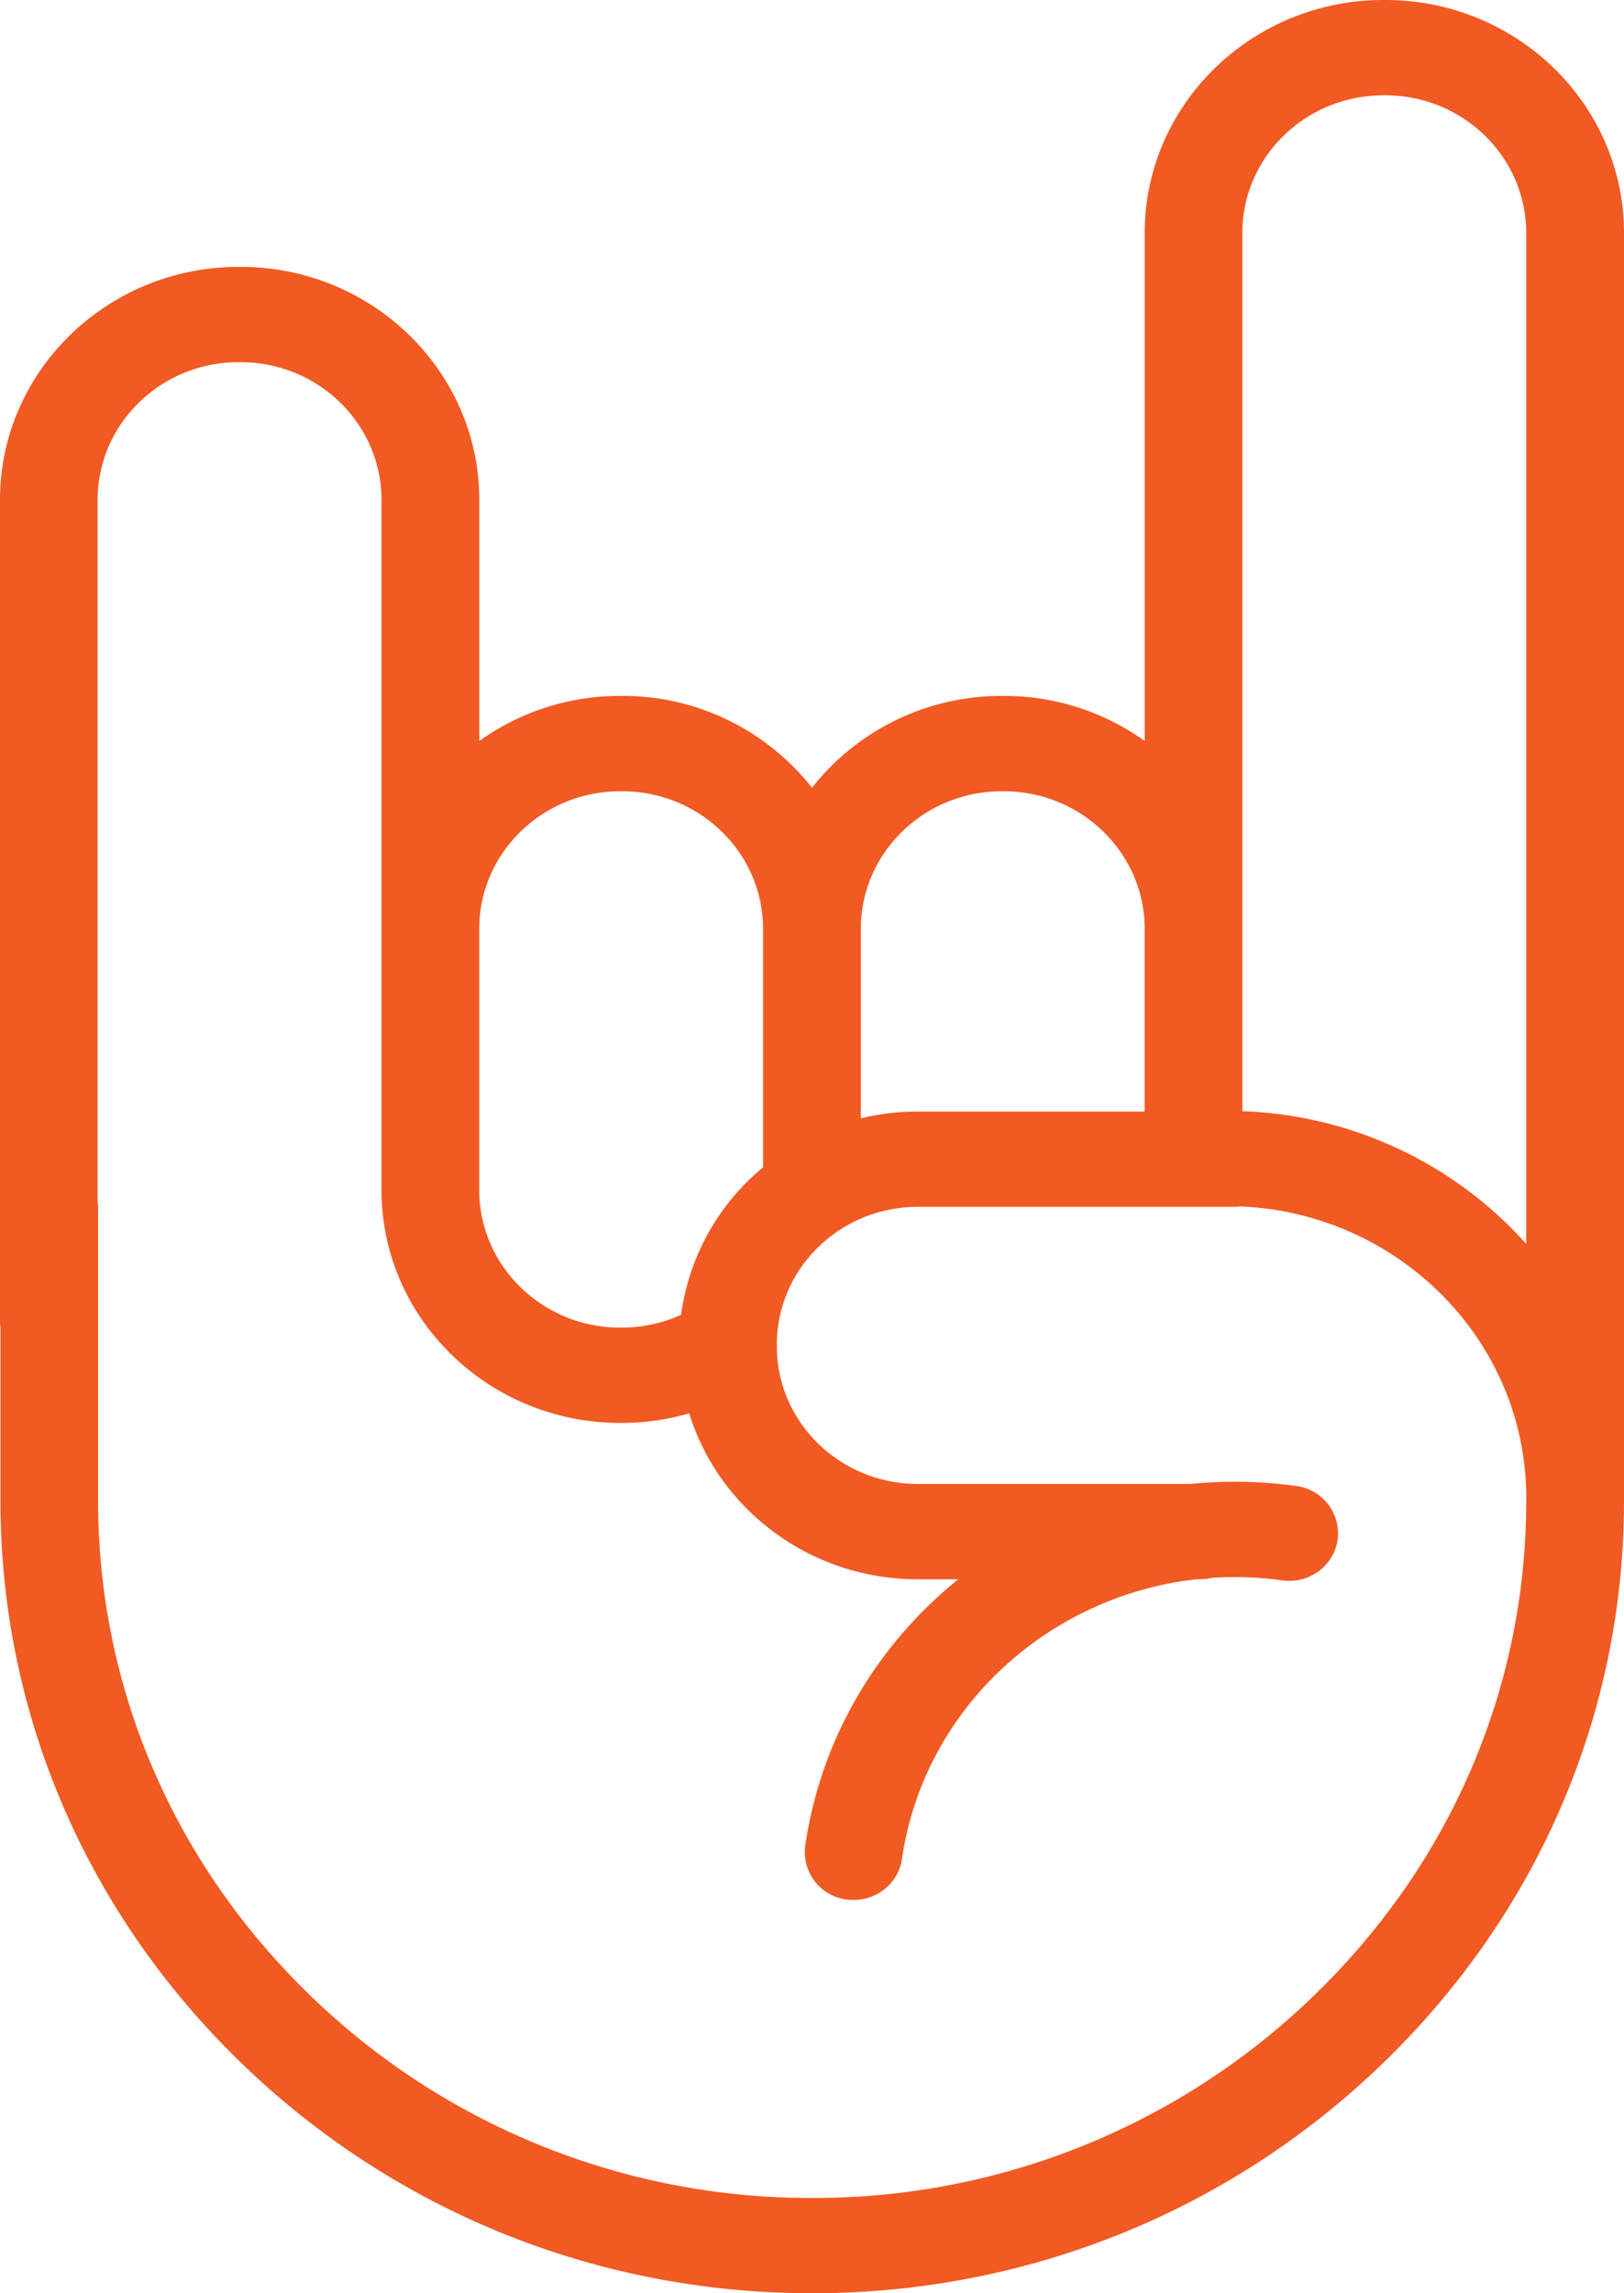 <svg width="34" height="48" fill="none" xmlns="http://www.w3.org/2000/svg"><path d="M29.004 0h-.042c-2.755 0-4.996 2.187-4.996 4.875V15.51a5.052 5.052 0 00-2.95-.944h-.042c-1.62 0-3.06.756-3.974 1.924a5.033 5.033 0 00-3.974-1.924h-.041a5.052 5.052 0 00-2.951.944v-5.049c0-2.688-2.241-4.875-4.996-4.875h-.042C2.241 5.587 0 7.774 0 10.462v17.19a.98.98 0 00.01.13v3.636C.01 35.83 1.782 39.989 5 43.13 8.22 46.27 12.483 48 17.005 48c4.522 0 8.785-1.73 12.004-4.87C32.227 39.99 34 35.83 34 31.418V4.875C34 2.187 31.759 0 29.004 0zM26.01 4.875c0-1.588 1.324-2.88 2.951-2.88h.042c1.627 0 2.95 1.292 2.95 2.88v21.16a8.363 8.363 0 00-5.943-2.776V4.875zm-5.037 11.687h.041c1.627 0 2.951 1.292 2.951 2.88v3.824h-4.75c-.412 0-.811.05-1.193.142v-3.966c0-1.588 1.323-2.88 2.95-2.88zm-7.99 0h.042c1.628 0 2.951 1.292 2.951 2.88v4.991a4.838 4.838 0 00-1.716 3.087 2.992 2.992 0 01-1.235.268h-.041c-1.627 0-2.951-1.291-2.951-2.88v-5.466c0-1.588 1.324-2.88 2.95-2.88zm18.97 14.856c0 3.879-1.56 7.537-4.392 10.3a15.031 15.031 0 01-10.557 4.287 15.03 15.03 0 01-10.558-4.286c-2.832-2.764-4.392-6.422-4.392-10.301v-6.12a.977.977 0 00-.01-.13V10.461c0-1.588 1.324-2.88 2.951-2.88h.042c1.627 0 2.95 1.292 2.95 2.88v14.447c0 2.688 2.242 4.875 4.997 4.875h.041c.477 0 .95-.07 1.405-.2.618 2.006 2.529 3.473 4.784 3.473h.847c-1.681 1.357-2.87 3.304-3.202 5.573a1.002 1.002 0 001.014 1.138c.5 0 .938-.359 1.01-.857.461-3.152 3.059-5.503 6.159-5.854h.082a.999.999 0 00.24-.03 7.205 7.205 0 011.483.053c.56.076 1.077-.302 1.157-.847a1.002 1.002 0 00-.869-1.129 9.299 9.299 0 00-2.203-.043h-5.718c-1.627 0-2.95-1.291-2.95-2.88v-.04c0-1.587 1.323-2.88 2.95-2.88h6.626c.044 0 .086-.003.129-.008 3.324.139 5.985 2.82 5.985 6.097v.068z" fill="#F15A22"/></svg>